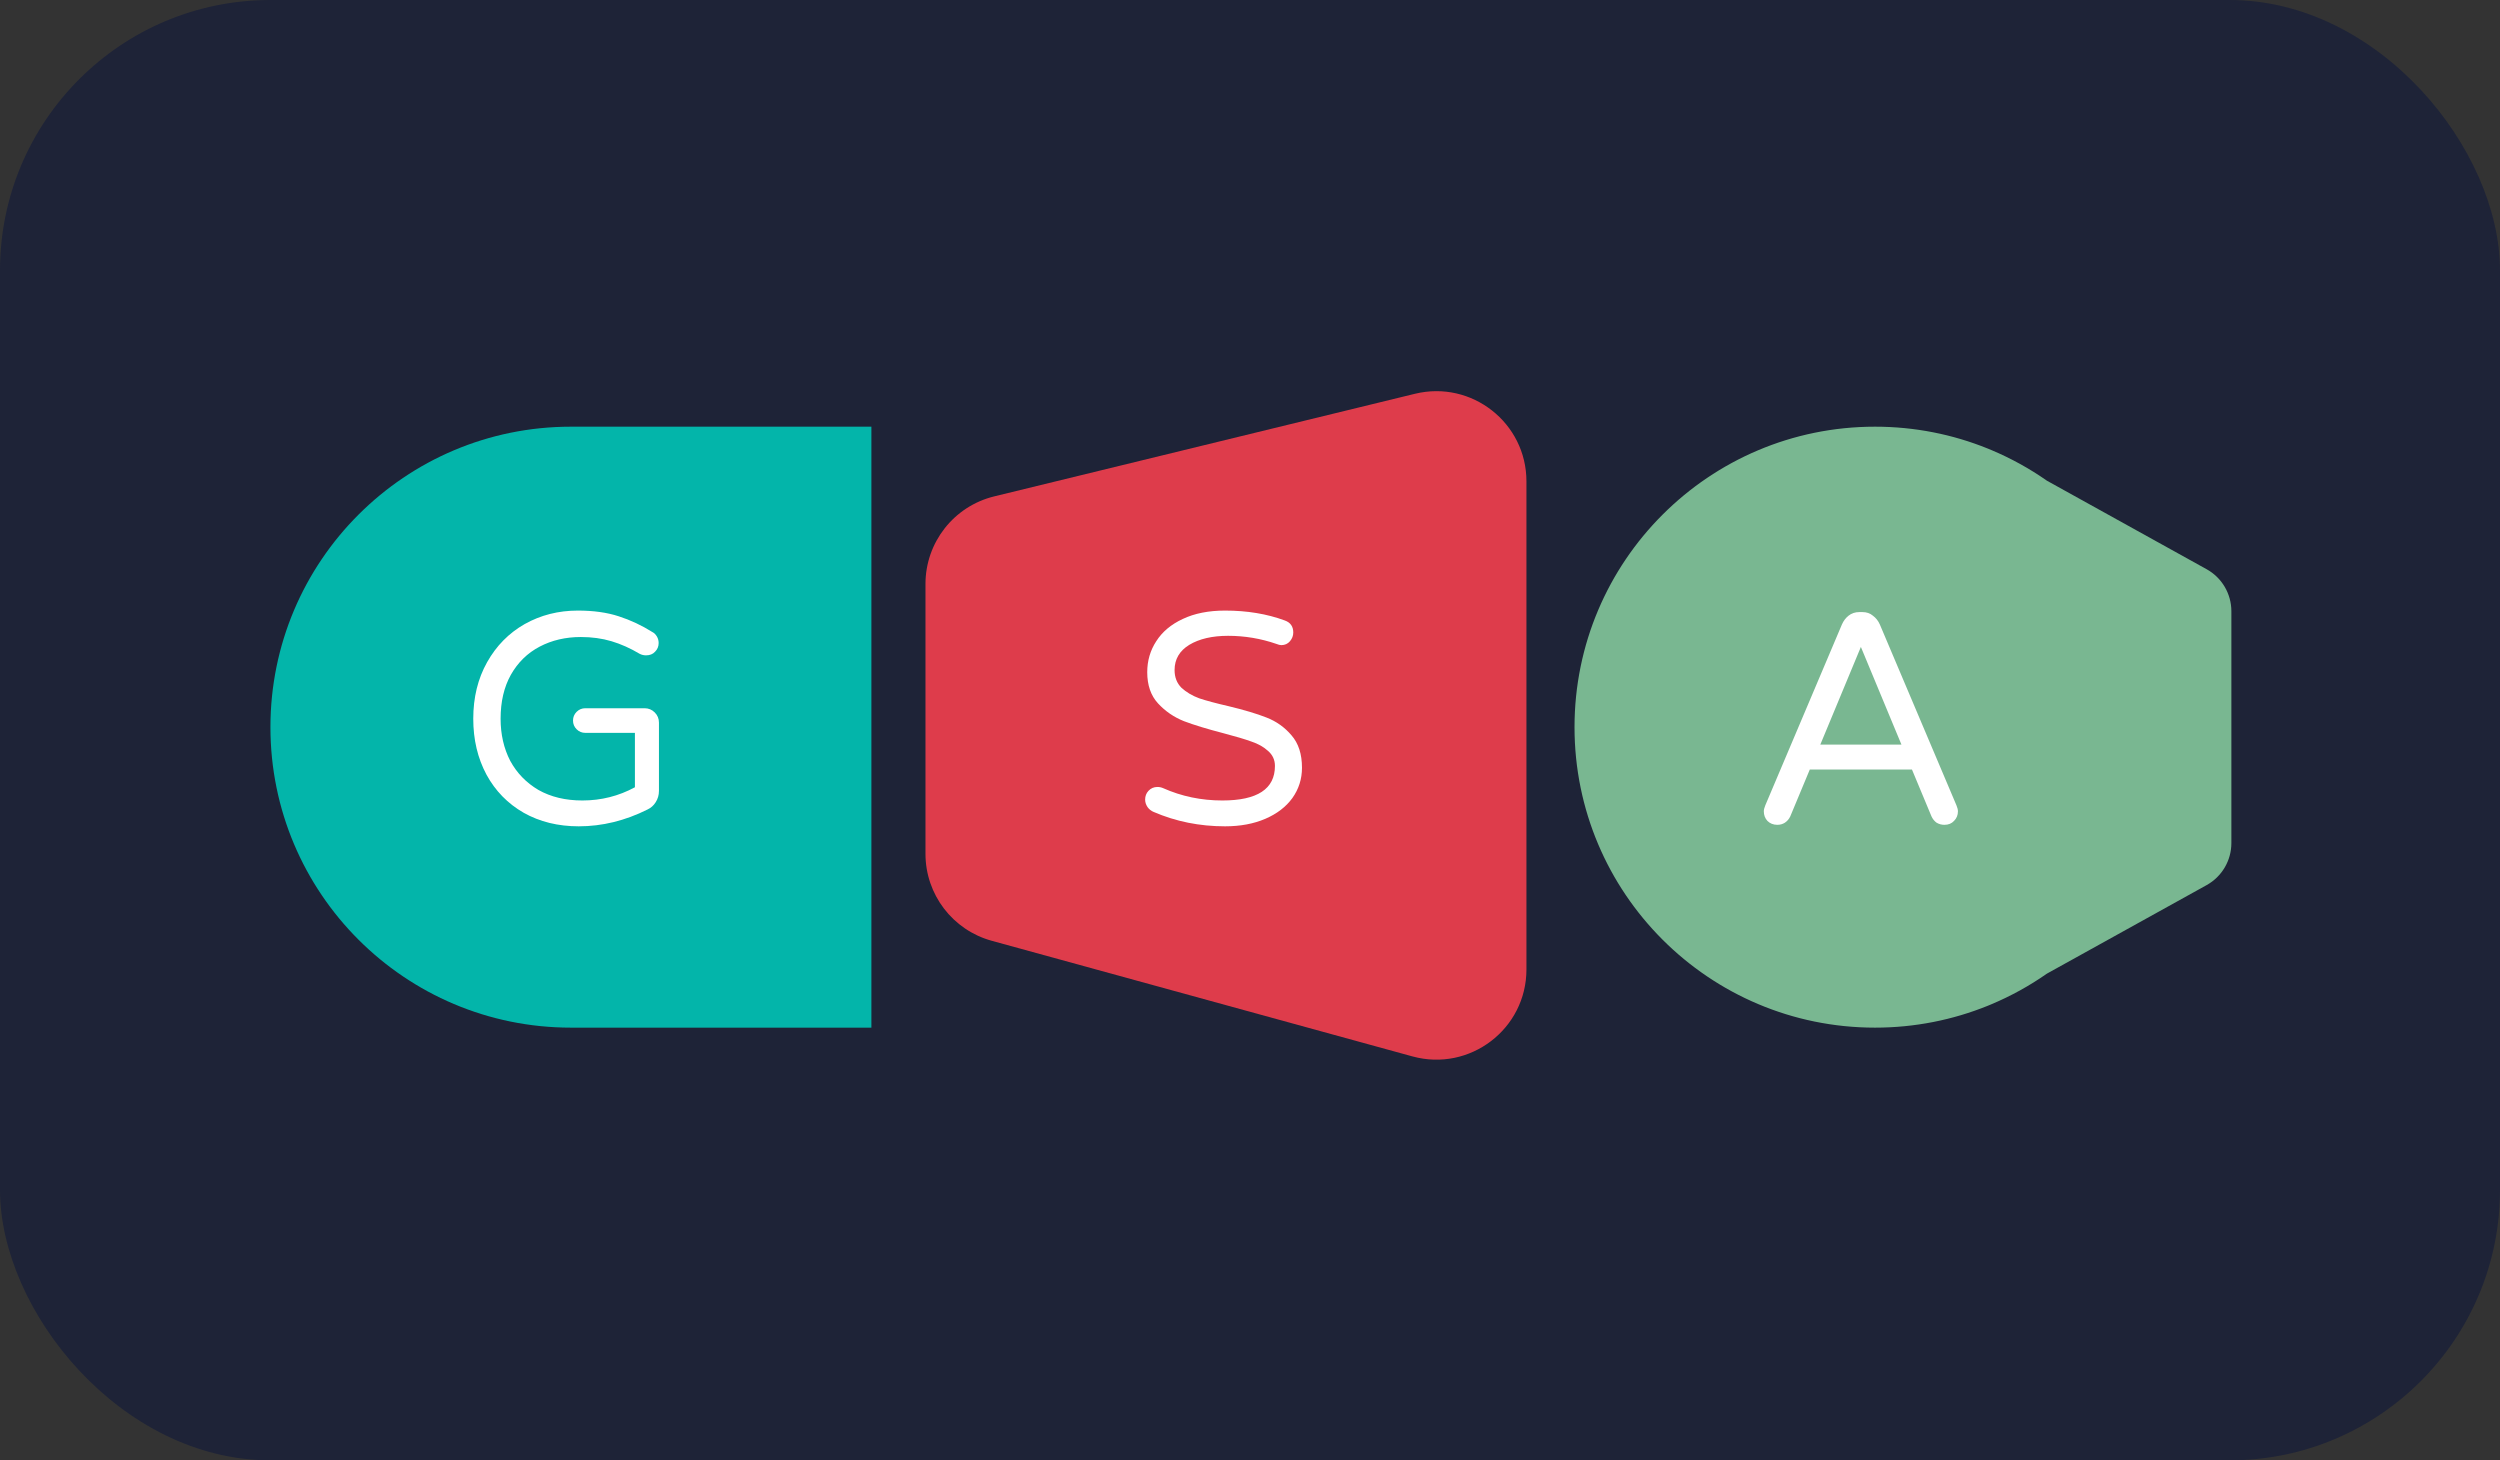 <svg width="416" height="243" viewBox="0 0 416 243" fill="none" xmlns="http://www.w3.org/2000/svg">
<rect x="0" y="0" width="416" height="243" fill="#333333" stroke="none"/>
<rect width="416" height="243" rx="45" fill="#1E2337"/>
<path fill-rule="evenodd" clip-rule="evenodd" d="M340.611 79.99L367.179 94.716C369.723 96.125 371.301 98.804 371.301 101.713V140.287C371.301 143.196 369.723 145.875 367.179 147.285L340.611 162.01C337.733 164.022 334.632 165.739 331.354 167.116C331.151 167.21 330.946 167.295 330.738 167.371C324.951 169.711 318.626 171 312 171C284.386 171 262 148.614 262 121C262 93.386 284.386 71 312 71C318.626 71 324.951 72.289 330.738 74.629C330.946 74.705 331.151 74.79 331.354 74.884C334.632 76.261 337.733 77.978 340.611 79.99Z" fill="#79B791"/>
<path fill-rule="evenodd" clip-rule="evenodd" d="M95 71H145V121V171H95C67.386 171 45 148.614 45 121C45 93.386 67.386 71 95 71Z" fill="#03B5AA"/>
<path d="M96.3 137.5C92.867 137.5 89.817 136.75 87.15 135.25C84.483 133.717 82.417 131.6 80.95 128.9C79.483 126.167 78.75 123.067 78.75 119.6C78.75 116.067 79.517 112.933 81.05 110.2C82.583 107.467 84.667 105.35 87.3 103.85C89.967 102.35 92.917 101.6 96.15 101.6C98.75 101.6 101.017 101.917 102.95 102.55C104.917 103.183 106.8 104.067 108.6 105.2C108.867 105.333 109.1 105.567 109.3 105.9C109.5 106.233 109.6 106.6 109.6 107C109.6 107.567 109.4 108.05 109 108.45C108.633 108.85 108.133 109.05 107.5 109.05C107.133 109.05 106.783 108.967 106.45 108.8C104.883 107.867 103.317 107.167 101.75 106.7C100.183 106.233 98.483 106 96.65 106C94.117 106 91.833 106.533 89.8 107.6C87.767 108.667 86.167 110.233 85 112.3C83.867 114.333 83.3 116.767 83.3 119.6C83.3 122.2 83.833 124.533 84.9 126.6C86 128.633 87.567 130.25 89.6 131.45C91.667 132.617 94.1 133.2 96.9 133.2C100.033 133.2 102.95 132.467 105.65 131V121.95H97.4C96.833 121.95 96.35 121.75 95.95 121.35C95.55 120.95 95.35 120.467 95.35 119.9C95.35 119.333 95.55 118.85 95.95 118.45C96.35 118.05 96.833 117.85 97.4 117.85H107.25C107.917 117.85 108.483 118.083 108.95 118.55C109.417 119.017 109.65 119.583 109.65 120.25V131.6C109.65 132.3 109.467 132.933 109.1 133.5C108.767 134.033 108.317 134.433 107.75 134.7C104.017 136.567 100.2 137.5 96.3 137.5Z" fill="white"/>
<path d="M235.025 175.785C244.574 178.409 254 171.224 254 161.321V80.098C254 70.375 244.892 63.221 235.446 65.525L165.446 82.596C158.728 84.234 154 90.253 154 97.169V142.083C154 148.836 158.513 154.756 165.025 156.546L235.025 175.785Z" fill="#DE3C4B"/>
<path d="M203.85 137.5C199.617 137.5 195.65 136.7 191.95 135.1C191.55 134.933 191.217 134.667 190.95 134.3C190.683 133.9 190.55 133.483 190.55 133.05C190.55 132.483 190.733 132 191.1 131.6C191.5 131.167 192 130.95 192.6 130.95C192.933 130.95 193.25 131.017 193.55 131.15C196.617 132.517 199.9 133.2 203.4 133.2C209.233 133.2 212.15 131.283 212.15 127.45C212.15 126.45 211.767 125.617 211 124.95C210.267 124.283 209.35 123.767 208.25 123.4C207.15 123 205.583 122.533 203.55 122C200.85 121.3 198.667 120.633 197 120C195.333 119.333 193.9 118.35 192.7 117.05C191.5 115.75 190.9 114.017 190.9 111.85C190.9 109.95 191.4 108.233 192.4 106.7C193.4 105.133 194.867 103.9 196.8 103C198.767 102.067 201.117 101.6 203.85 101.6C207.517 101.6 210.833 102.15 213.8 103.25C214.733 103.583 215.2 104.25 215.2 105.25C215.2 105.783 215.017 106.267 214.65 106.7C214.283 107.133 213.8 107.35 213.2 107.35C213 107.35 212.733 107.283 212.4 107.15C209.8 106.25 207.117 105.8 204.35 105.8C201.717 105.8 199.567 106.3 197.9 107.3C196.267 108.3 195.45 109.7 195.45 111.5C195.45 112.7 195.833 113.683 196.6 114.45C197.4 115.183 198.383 115.767 199.55 116.2C200.75 116.6 202.367 117.033 204.4 117.5C207.033 118.133 209.15 118.767 210.75 119.4C212.383 120.033 213.767 121.017 214.9 122.35C216.067 123.683 216.65 125.483 216.65 127.75C216.65 129.617 216.117 131.3 215.05 132.8C213.983 134.267 212.483 135.417 210.55 136.25C208.617 137.083 206.383 137.5 203.85 137.5Z" fill="white"/>
<path d="M295.75 137.25C295.083 137.25 294.533 137.033 294.1 136.6C293.7 136.167 293.5 135.633 293.5 135C293.5 134.733 293.583 134.4 293.75 134L306.5 103.9C306.767 103.3 307.133 102.817 307.6 102.45C308.1 102.05 308.7 101.85 309.4 101.85H309.9C310.6 101.85 311.183 102.05 311.65 102.45C312.15 102.817 312.533 103.3 312.8 103.9L325.55 134C325.717 134.4 325.8 134.733 325.8 135C325.8 135.633 325.583 136.167 325.15 136.6C324.75 137.033 324.217 137.25 323.55 137.25C323.083 137.25 322.65 137.133 322.25 136.9C321.883 136.633 321.6 136.283 321.4 135.85L318.15 128.05H301.15L297.9 135.85C297.7 136.283 297.4 136.633 297 136.9C296.633 137.133 296.217 137.25 295.75 137.25ZM302.9 123.9H316.4L309.65 107.65L302.9 123.9Z" fill="white"/>
</svg>
